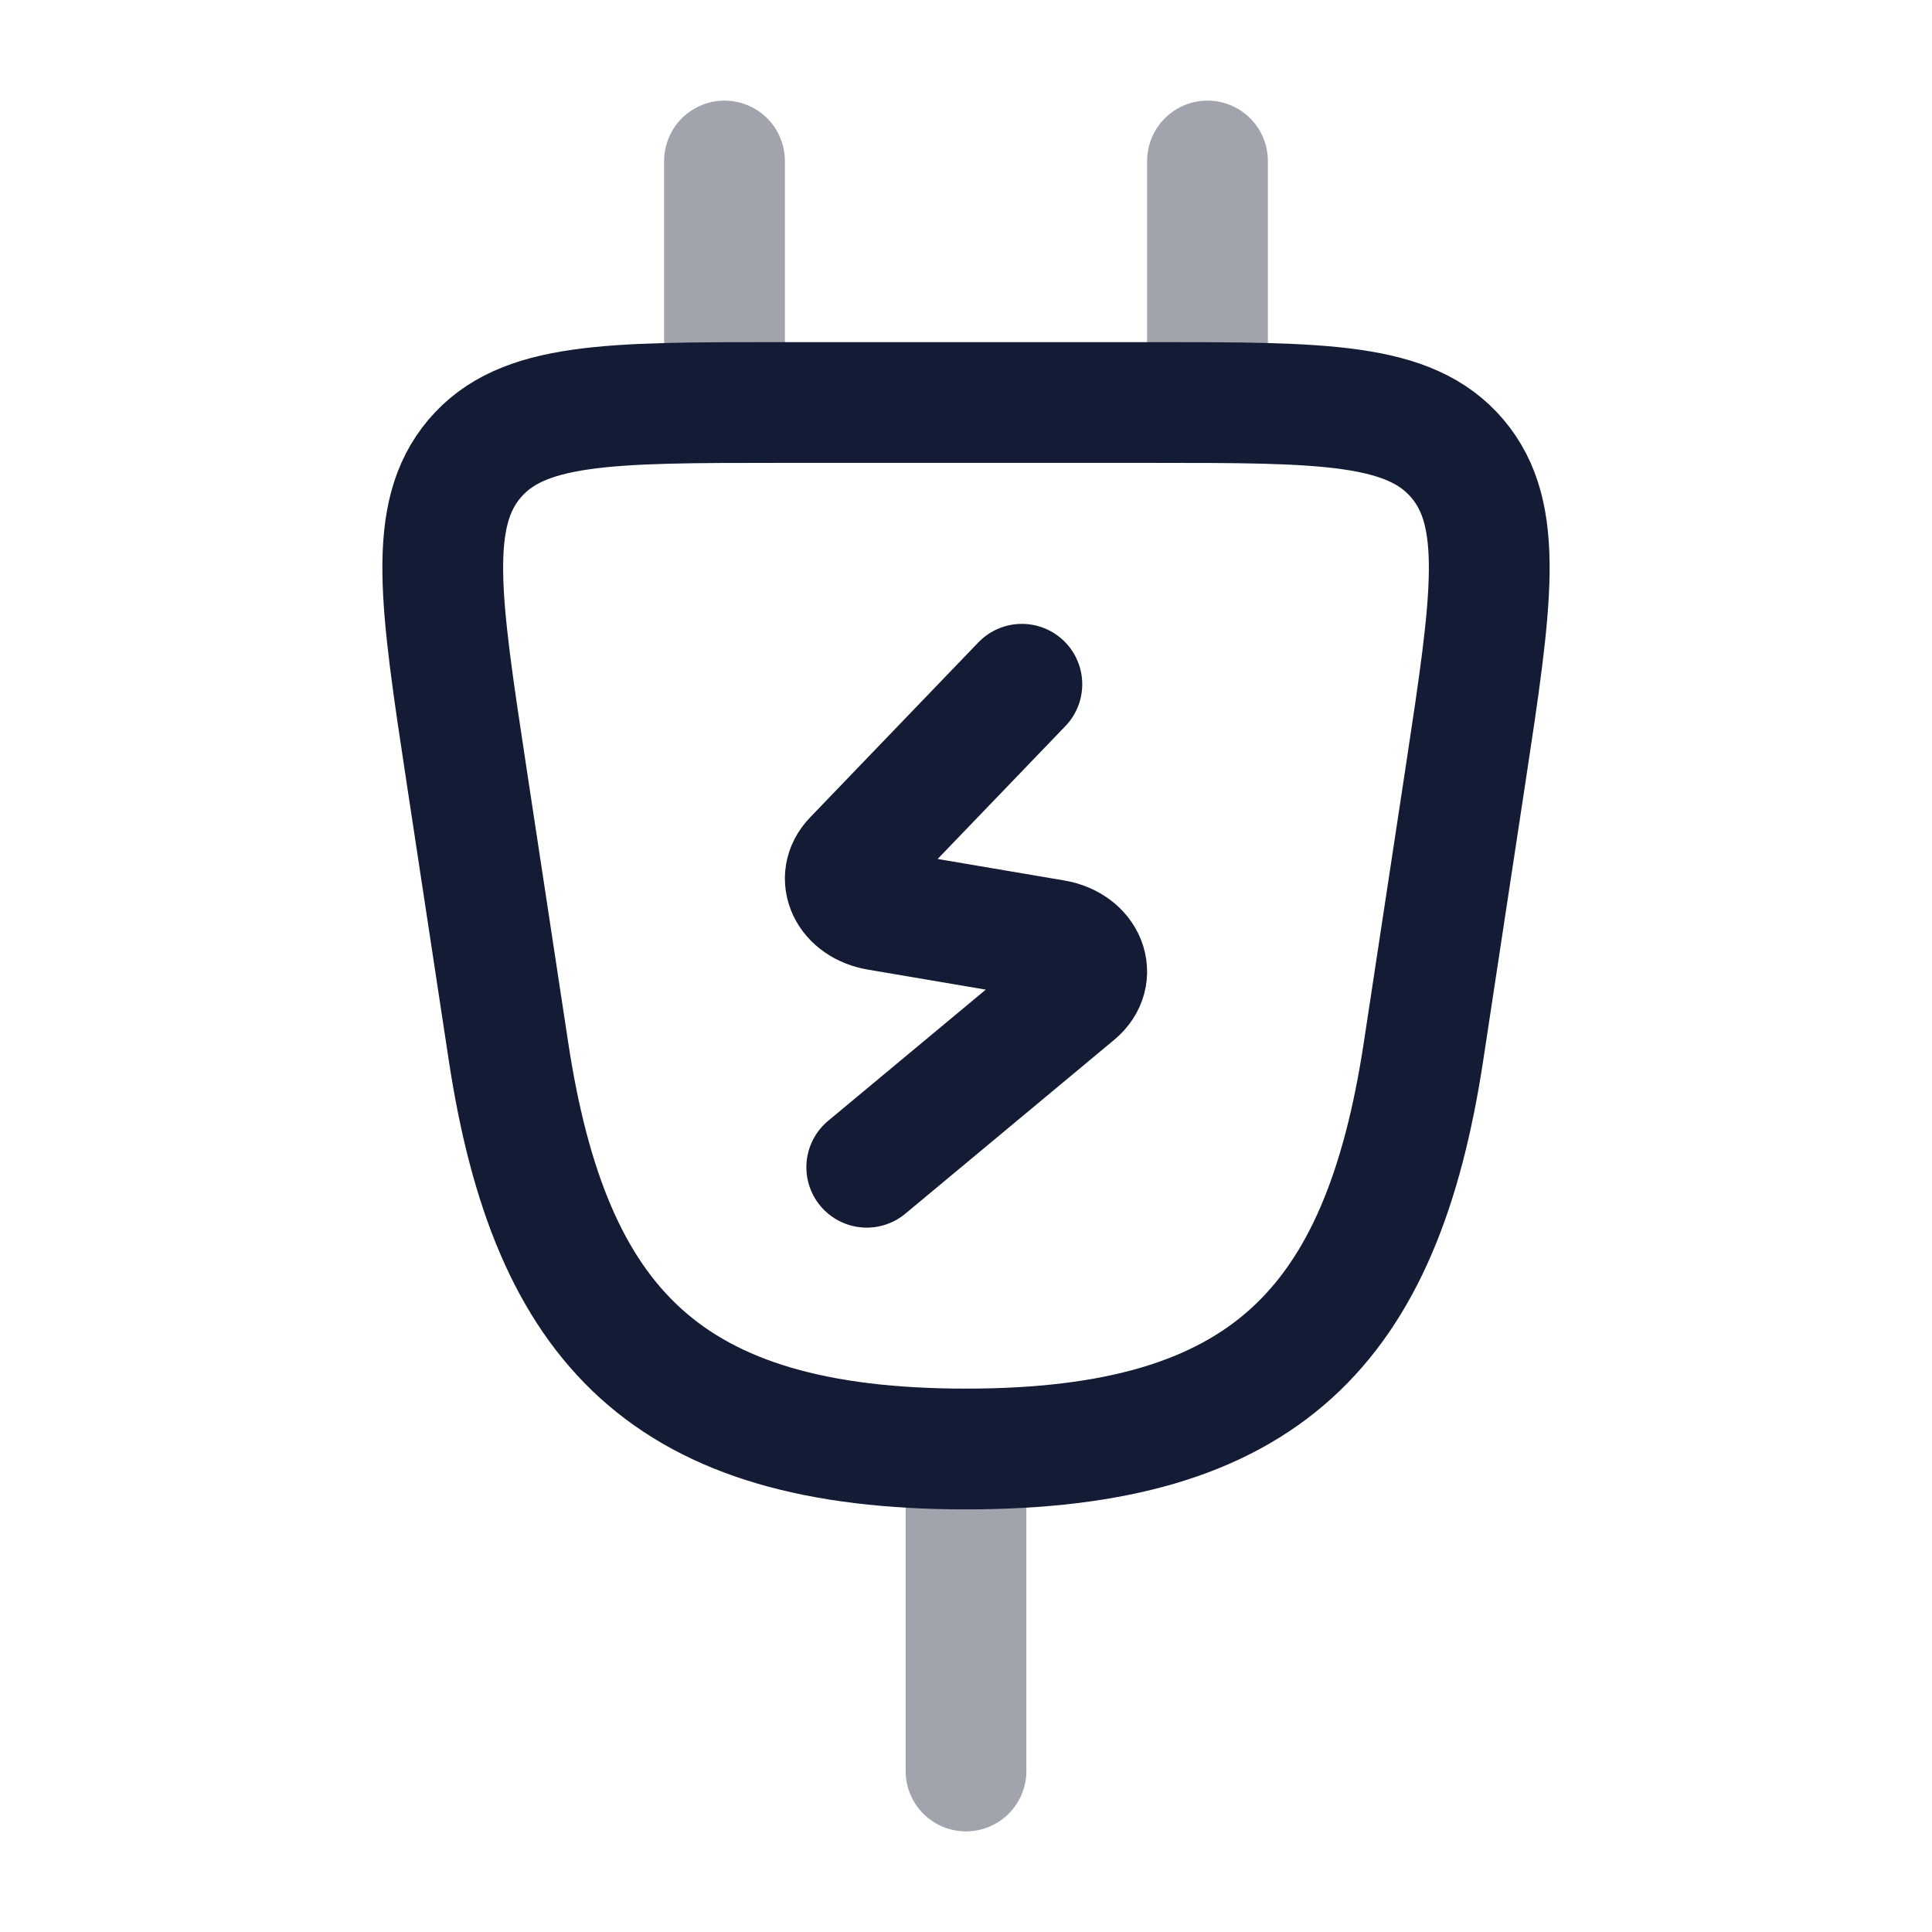 <svg width="24" height="24" viewBox="0 0 24 24" fill="none" xmlns="http://www.w3.org/2000/svg">
<path opacity="0.4" d="M9 2L9 5" stroke="#141B34" stroke-width="1.5" stroke-linecap="round" stroke-linejoin="round"/>
<path opacity="0.4" d="M15 2L15 5" stroke="#141B34" stroke-width="1.5" stroke-linecap="round" stroke-linejoin="round"/>
<path opacity="0.4" d="M12 18L12 22" stroke="#141B34" stroke-width="1.5" stroke-linecap="round" stroke-linejoin="round"/>
<path d="M12.694 8.5L10.603 10.675C10.379 10.908 10.539 11.243 10.905 11.305L13.095 11.677C13.485 11.743 13.633 12.115 13.361 12.341L10.767 14.5" stroke="#141B34" stroke-width="1.5" stroke-linecap="round" stroke-linejoin="round"/>
<path d="M14.307 5L9.693 5C7.555 5 6.486 5 5.895 5.698C5.305 6.395 5.467 7.466 5.792 9.608L6.316 13.058C6.836 16.484 8.286 18 12 18C15.714 18 17.164 16.484 17.684 13.058L18.208 9.608C18.533 7.466 18.695 6.395 18.105 5.698C17.514 5 16.445 5 14.307 5Z" stroke="#141B34" stroke-width="1.5"/>
</svg>
